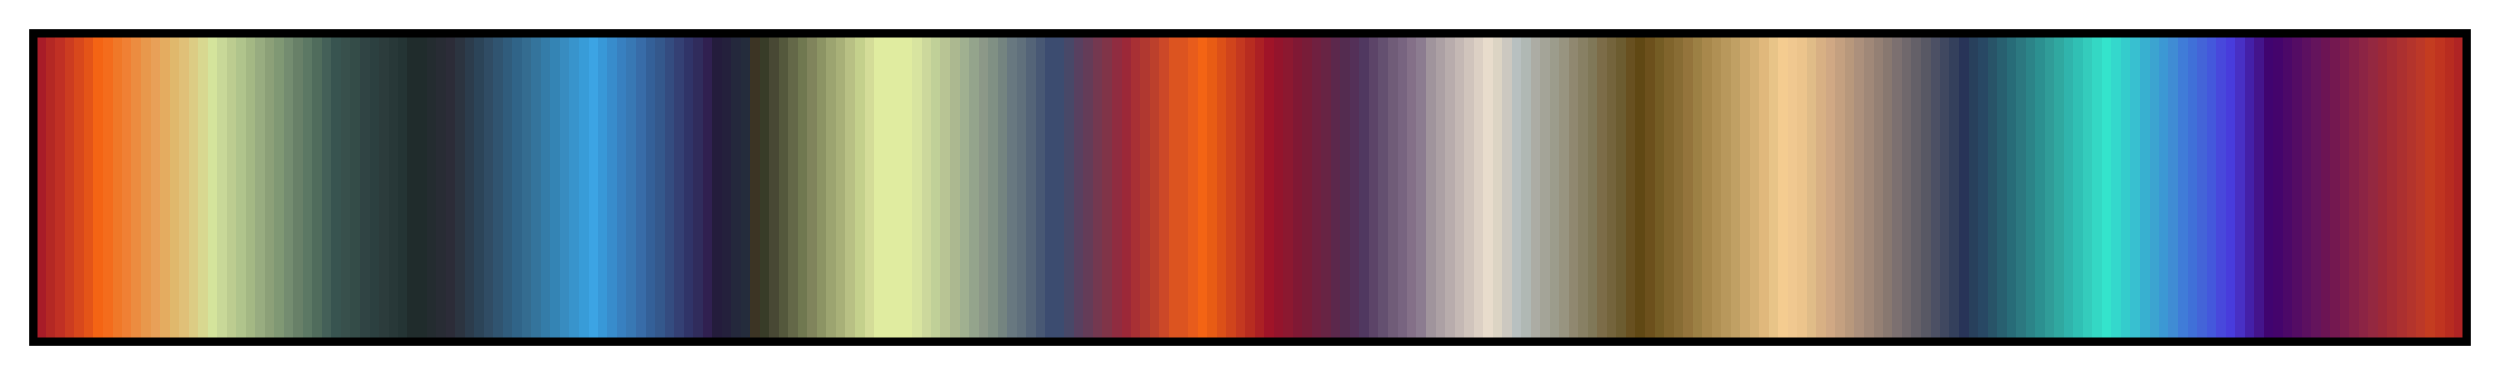 <?xml version="1.0" encoding="UTF-8"?>
<svg xmlns="http://www.w3.org/2000/svg" version="1.1" width="300px" height="45px" viewBox="0 0 300 45">
  <g>
    <defs>
      <linearGradient id="Lindaa17" gradientUnits="objectBoundingBox" spreadMethod="pad" x1="0%" x2="100%" y1="0%" y2="0%">
        <stop offset="0.00%" stop-color="rgb(168,28,40)" stop-opacity="1"/>
        <stop offset="0.39%" stop-color="rgb(168,28,40)" stop-opacity="1"/>
        <stop offset="0.39%" stop-color="rgb(180,40,36)" stop-opacity="1"/>
        <stop offset="0.78%" stop-color="rgb(180,40,36)" stop-opacity="1"/>
        <stop offset="0.78%" stop-color="rgb(192,48,36)" stop-opacity="1"/>
        <stop offset="1.18%" stop-color="rgb(192,48,36)" stop-opacity="1"/>
        <stop offset="1.18%" stop-color="rgb(204,60,32)" stop-opacity="1"/>
        <stop offset="1.57%" stop-color="rgb(204,60,32)" stop-opacity="1"/>
        <stop offset="1.57%" stop-color="rgb(216,72,28)" stop-opacity="1"/>
        <stop offset="1.96%" stop-color="rgb(216,72,28)" stop-opacity="1"/>
        <stop offset="1.96%" stop-color="rgb(228,84,24)" stop-opacity="1"/>
        <stop offset="2.35%" stop-color="rgb(228,84,24)" stop-opacity="1"/>
        <stop offset="2.35%" stop-color="rgb(244,100,20)" stop-opacity="1"/>
        <stop offset="2.75%" stop-color="rgb(244,100,20)" stop-opacity="1"/>
        <stop offset="2.75%" stop-color="rgb(244,108,28)" stop-opacity="1"/>
        <stop offset="3.14%" stop-color="rgb(244,108,28)" stop-opacity="1"/>
        <stop offset="3.14%" stop-color="rgb(240,120,40)" stop-opacity="1"/>
        <stop offset="3.53%" stop-color="rgb(240,120,40)" stop-opacity="1"/>
        <stop offset="3.53%" stop-color="rgb(240,128,52)" stop-opacity="1"/>
        <stop offset="3.92%" stop-color="rgb(240,128,52)" stop-opacity="1"/>
        <stop offset="3.92%" stop-color="rgb(236,140,64)" stop-opacity="1"/>
        <stop offset="4.31%" stop-color="rgb(236,140,64)" stop-opacity="1"/>
        <stop offset="4.31%" stop-color="rgb(232,152,76)" stop-opacity="1"/>
        <stop offset="4.71%" stop-color="rgb(232,152,76)" stop-opacity="1"/>
        <stop offset="4.71%" stop-color="rgb(232,160,88)" stop-opacity="1"/>
        <stop offset="5.10%" stop-color="rgb(232,160,88)" stop-opacity="1"/>
        <stop offset="5.10%" stop-color="rgb(228,172,96)" stop-opacity="1"/>
        <stop offset="5.49%" stop-color="rgb(228,172,96)" stop-opacity="1"/>
        <stop offset="5.49%" stop-color="rgb(224,184,108)" stop-opacity="1"/>
        <stop offset="5.88%" stop-color="rgb(224,184,108)" stop-opacity="1"/>
        <stop offset="5.88%" stop-color="rgb(224,192,120)" stop-opacity="1"/>
        <stop offset="6.27%" stop-color="rgb(224,192,120)" stop-opacity="1"/>
        <stop offset="6.27%" stop-color="rgb(220,204,132)" stop-opacity="1"/>
        <stop offset="6.67%" stop-color="rgb(220,204,132)" stop-opacity="1"/>
        <stop offset="6.67%" stop-color="rgb(216,216,144)" stop-opacity="1"/>
        <stop offset="7.06%" stop-color="rgb(216,216,144)" stop-opacity="1"/>
        <stop offset="7.06%" stop-color="rgb(212,228,156)" stop-opacity="1"/>
        <stop offset="7.45%" stop-color="rgb(212,228,156)" stop-opacity="1"/>
        <stop offset="7.45%" stop-color="rgb(200,216,152)" stop-opacity="1"/>
        <stop offset="7.84%" stop-color="rgb(200,216,152)" stop-opacity="1"/>
        <stop offset="7.84%" stop-color="rgb(188,204,144)" stop-opacity="1"/>
        <stop offset="8.24%" stop-color="rgb(188,204,144)" stop-opacity="1"/>
        <stop offset="8.24%" stop-color="rgb(176,196,140)" stop-opacity="1"/>
        <stop offset="8.63%" stop-color="rgb(176,196,140)" stop-opacity="1"/>
        <stop offset="8.63%" stop-color="rgb(164,184,132)" stop-opacity="1"/>
        <stop offset="9.02%" stop-color="rgb(164,184,132)" stop-opacity="1"/>
        <stop offset="9.02%" stop-color="rgb(152,172,128)" stop-opacity="1"/>
        <stop offset="9.41%" stop-color="rgb(152,172,128)" stop-opacity="1"/>
        <stop offset="9.41%" stop-color="rgb(140,160,120)" stop-opacity="1"/>
        <stop offset="9.80%" stop-color="rgb(140,160,120)" stop-opacity="1"/>
        <stop offset="9.80%" stop-color="rgb(128,152,116)" stop-opacity="1"/>
        <stop offset="10.20%" stop-color="rgb(128,152,116)" stop-opacity="1"/>
        <stop offset="10.20%" stop-color="rgb(116,140,112)" stop-opacity="1"/>
        <stop offset="10.59%" stop-color="rgb(116,140,112)" stop-opacity="1"/>
        <stop offset="10.59%" stop-color="rgb(104,128,104)" stop-opacity="1"/>
        <stop offset="10.98%" stop-color="rgb(104,128,104)" stop-opacity="1"/>
        <stop offset="10.98%" stop-color="rgb(92,120,100)" stop-opacity="1"/>
        <stop offset="11.37%" stop-color="rgb(92,120,100)" stop-opacity="1"/>
        <stop offset="11.37%" stop-color="rgb(80,108,92)" stop-opacity="1"/>
        <stop offset="11.76%" stop-color="rgb(80,108,92)" stop-opacity="1"/>
        <stop offset="11.76%" stop-color="rgb(68,96,88)" stop-opacity="1"/>
        <stop offset="12.16%" stop-color="rgb(68,96,88)" stop-opacity="1"/>
        <stop offset="12.16%" stop-color="rgb(56,84,80)" stop-opacity="1"/>
        <stop offset="12.55%" stop-color="rgb(56,84,80)" stop-opacity="1"/>
        <stop offset="12.55%" stop-color="rgb(56,80,76)" stop-opacity="1"/>
        <stop offset="12.94%" stop-color="rgb(56,80,76)" stop-opacity="1"/>
        <stop offset="12.94%" stop-color="rgb(52,76,72)" stop-opacity="1"/>
        <stop offset="13.33%" stop-color="rgb(52,76,72)" stop-opacity="1"/>
        <stop offset="13.33%" stop-color="rgb(48,68,68)" stop-opacity="1"/>
        <stop offset="13.73%" stop-color="rgb(48,68,68)" stop-opacity="1"/>
        <stop offset="13.73%" stop-color="rgb(44,64,64)" stop-opacity="1"/>
        <stop offset="14.12%" stop-color="rgb(44,64,64)" stop-opacity="1"/>
        <stop offset="14.12%" stop-color="rgb(44,60,60)" stop-opacity="1"/>
        <stop offset="14.51%" stop-color="rgb(44,60,60)" stop-opacity="1"/>
        <stop offset="14.51%" stop-color="rgb(40,56,56)" stop-opacity="1"/>
        <stop offset="14.90%" stop-color="rgb(40,56,56)" stop-opacity="1"/>
        <stop offset="14.90%" stop-color="rgb(36,52,52)" stop-opacity="1"/>
        <stop offset="15.29%" stop-color="rgb(36,52,52)" stop-opacity="1"/>
        <stop offset="15.29%" stop-color="rgb(32,44,44)" stop-opacity="1"/>
        <stop offset="15.69%" stop-color="rgb(32,44,44)" stop-opacity="1"/>
        <stop offset="16.08%" stop-color="rgb(32,44,44)" stop-opacity="1"/>
        <stop offset="16.08%" stop-color="rgb(36,44,48)" stop-opacity="1"/>
        <stop offset="16.47%" stop-color="rgb(36,44,48)" stop-opacity="1"/>
        <stop offset="16.47%" stop-color="rgb(40,44,52)" stop-opacity="1"/>
        <stop offset="16.86%" stop-color="rgb(40,44,52)" stop-opacity="1"/>
        <stop offset="16.86%" stop-color="rgb(44,44,56)" stop-opacity="1"/>
        <stop offset="17.25%" stop-color="rgb(44,44,56)" stop-opacity="1"/>
        <stop offset="17.25%" stop-color="rgb(44,52,64)" stop-opacity="1"/>
        <stop offset="17.65%" stop-color="rgb(44,52,64)" stop-opacity="1"/>
        <stop offset="17.65%" stop-color="rgb(44,60,76)" stop-opacity="1"/>
        <stop offset="18.04%" stop-color="rgb(44,60,76)" stop-opacity="1"/>
        <stop offset="18.04%" stop-color="rgb(44,68,88)" stop-opacity="1"/>
        <stop offset="18.43%" stop-color="rgb(44,68,88)" stop-opacity="1"/>
        <stop offset="18.43%" stop-color="rgb(48,76,100)" stop-opacity="1"/>
        <stop offset="18.82%" stop-color="rgb(48,76,100)" stop-opacity="1"/>
        <stop offset="18.82%" stop-color="rgb(48,84,112)" stop-opacity="1"/>
        <stop offset="19.22%" stop-color="rgb(48,84,112)" stop-opacity="1"/>
        <stop offset="19.22%" stop-color="rgb(48,92,124)" stop-opacity="1"/>
        <stop offset="19.61%" stop-color="rgb(48,92,124)" stop-opacity="1"/>
        <stop offset="19.61%" stop-color="rgb(48,100,136)" stop-opacity="1"/>
        <stop offset="20.00%" stop-color="rgb(48,100,136)" stop-opacity="1"/>
        <stop offset="20.00%" stop-color="rgb(52,108,144)" stop-opacity="1"/>
        <stop offset="20.39%" stop-color="rgb(52,108,144)" stop-opacity="1"/>
        <stop offset="20.39%" stop-color="rgb(52,116,156)" stop-opacity="1"/>
        <stop offset="20.78%" stop-color="rgb(52,116,156)" stop-opacity="1"/>
        <stop offset="20.78%" stop-color="rgb(52,124,168)" stop-opacity="1"/>
        <stop offset="21.18%" stop-color="rgb(52,124,168)" stop-opacity="1"/>
        <stop offset="21.18%" stop-color="rgb(52,132,180)" stop-opacity="1"/>
        <stop offset="21.57%" stop-color="rgb(52,132,180)" stop-opacity="1"/>
        <stop offset="21.57%" stop-color="rgb(56,140,192)" stop-opacity="1"/>
        <stop offset="21.96%" stop-color="rgb(56,140,192)" stop-opacity="1"/>
        <stop offset="21.96%" stop-color="rgb(56,148,204)" stop-opacity="1"/>
        <stop offset="22.35%" stop-color="rgb(56,148,204)" stop-opacity="1"/>
        <stop offset="22.35%" stop-color="rgb(56,156,216)" stop-opacity="1"/>
        <stop offset="22.75%" stop-color="rgb(56,156,216)" stop-opacity="1"/>
        <stop offset="22.75%" stop-color="rgb(60,164,228)" stop-opacity="1"/>
        <stop offset="23.14%" stop-color="rgb(60,164,228)" stop-opacity="1"/>
        <stop offset="23.14%" stop-color="rgb(56,152,216)" stop-opacity="1"/>
        <stop offset="23.53%" stop-color="rgb(56,152,216)" stop-opacity="1"/>
        <stop offset="23.53%" stop-color="rgb(56,140,204)" stop-opacity="1"/>
        <stop offset="23.92%" stop-color="rgb(56,140,204)" stop-opacity="1"/>
        <stop offset="23.92%" stop-color="rgb(56,128,192)" stop-opacity="1"/>
        <stop offset="24.31%" stop-color="rgb(56,128,192)" stop-opacity="1"/>
        <stop offset="24.31%" stop-color="rgb(56,120,180)" stop-opacity="1"/>
        <stop offset="24.71%" stop-color="rgb(56,120,180)" stop-opacity="1"/>
        <stop offset="24.71%" stop-color="rgb(56,108,168)" stop-opacity="1"/>
        <stop offset="25.10%" stop-color="rgb(56,108,168)" stop-opacity="1"/>
        <stop offset="25.10%" stop-color="rgb(52,96,152)" stop-opacity="1"/>
        <stop offset="25.49%" stop-color="rgb(52,96,152)" stop-opacity="1"/>
        <stop offset="25.49%" stop-color="rgb(52,88,140)" stop-opacity="1"/>
        <stop offset="25.88%" stop-color="rgb(52,88,140)" stop-opacity="1"/>
        <stop offset="25.88%" stop-color="rgb(52,76,128)" stop-opacity="1"/>
        <stop offset="26.27%" stop-color="rgb(52,76,128)" stop-opacity="1"/>
        <stop offset="26.27%" stop-color="rgb(52,64,116)" stop-opacity="1"/>
        <stop offset="26.67%" stop-color="rgb(52,64,116)" stop-opacity="1"/>
        <stop offset="26.67%" stop-color="rgb(48,52,104)" stop-opacity="1"/>
        <stop offset="27.06%" stop-color="rgb(48,52,104)" stop-opacity="1"/>
        <stop offset="27.06%" stop-color="rgb(48,44,92)" stop-opacity="1"/>
        <stop offset="27.45%" stop-color="rgb(48,44,92)" stop-opacity="1"/>
        <stop offset="27.45%" stop-color="rgb(48,32,80)" stop-opacity="1"/>
        <stop offset="27.84%" stop-color="rgb(48,32,80)" stop-opacity="1"/>
        <stop offset="27.84%" stop-color="rgb(36,28,60)" stop-opacity="1"/>
        <stop offset="28.24%" stop-color="rgb(36,28,60)" stop-opacity="1"/>
        <stop offset="28.24%" stop-color="rgb(36,32,60)" stop-opacity="1"/>
        <stop offset="28.63%" stop-color="rgb(36,32,60)" stop-opacity="1"/>
        <stop offset="28.63%" stop-color="rgb(36,40,60)" stop-opacity="1"/>
        <stop offset="29.02%" stop-color="rgb(36,40,60)" stop-opacity="1"/>
        <stop offset="29.02%" stop-color="rgb(36,44,60)" stop-opacity="1"/>
        <stop offset="29.41%" stop-color="rgb(36,44,60)" stop-opacity="1"/>
        <stop offset="29.41%" stop-color="rgb(60,52,36)" stop-opacity="1"/>
        <stop offset="29.80%" stop-color="rgb(60,52,36)" stop-opacity="1"/>
        <stop offset="29.80%" stop-color="rgb(56,60,40)" stop-opacity="1"/>
        <stop offset="30.20%" stop-color="rgb(56,60,40)" stop-opacity="1"/>
        <stop offset="30.20%" stop-color="rgb(72,72,52)" stop-opacity="1"/>
        <stop offset="30.59%" stop-color="rgb(72,72,52)" stop-opacity="1"/>
        <stop offset="30.59%" stop-color="rgb(84,88,60)" stop-opacity="1"/>
        <stop offset="30.98%" stop-color="rgb(84,88,60)" stop-opacity="1"/>
        <stop offset="30.98%" stop-color="rgb(100,104,72)" stop-opacity="1"/>
        <stop offset="31.37%" stop-color="rgb(100,104,72)" stop-opacity="1"/>
        <stop offset="31.37%" stop-color="rgb(112,120,80)" stop-opacity="1"/>
        <stop offset="31.76%" stop-color="rgb(112,120,80)" stop-opacity="1"/>
        <stop offset="31.76%" stop-color="rgb(128,132,92)" stop-opacity="1"/>
        <stop offset="32.16%" stop-color="rgb(128,132,92)" stop-opacity="1"/>
        <stop offset="32.16%" stop-color="rgb(140,148,100)" stop-opacity="1"/>
        <stop offset="32.55%" stop-color="rgb(140,148,100)" stop-opacity="1"/>
        <stop offset="32.55%" stop-color="rgb(156,164,112)" stop-opacity="1"/>
        <stop offset="32.94%" stop-color="rgb(156,164,112)" stop-opacity="1"/>
        <stop offset="32.94%" stop-color="rgb(168,176,120)" stop-opacity="1"/>
        <stop offset="33.33%" stop-color="rgb(168,176,120)" stop-opacity="1"/>
        <stop offset="33.33%" stop-color="rgb(184,192,132)" stop-opacity="1"/>
        <stop offset="33.73%" stop-color="rgb(184,192,132)" stop-opacity="1"/>
        <stop offset="33.73%" stop-color="rgb(196,208,140)" stop-opacity="1"/>
        <stop offset="34.12%" stop-color="rgb(196,208,140)" stop-opacity="1"/>
        <stop offset="34.12%" stop-color="rgb(212,220,152)" stop-opacity="1"/>
        <stop offset="34.51%" stop-color="rgb(212,220,152)" stop-opacity="1"/>
        <stop offset="34.51%" stop-color="rgb(224,236,160)" stop-opacity="1"/>
        <stop offset="34.90%" stop-color="rgb(224,236,160)" stop-opacity="1"/>
        <stop offset="35.29%" stop-color="rgb(224,236,160)" stop-opacity="1"/>
        <stop offset="35.69%" stop-color="rgb(224,236,160)" stop-opacity="1"/>
        <stop offset="36.08%" stop-color="rgb(224,236,160)" stop-opacity="1"/>
        <stop offset="36.08%" stop-color="rgb(216,228,160)" stop-opacity="1"/>
        <stop offset="36.47%" stop-color="rgb(216,228,160)" stop-opacity="1"/>
        <stop offset="36.47%" stop-color="rgb(204,216,156)" stop-opacity="1"/>
        <stop offset="36.86%" stop-color="rgb(204,216,156)" stop-opacity="1"/>
        <stop offset="36.86%" stop-color="rgb(192,208,152)" stop-opacity="1"/>
        <stop offset="37.25%" stop-color="rgb(192,208,152)" stop-opacity="1"/>
        <stop offset="37.25%" stop-color="rgb(184,196,148)" stop-opacity="1"/>
        <stop offset="37.65%" stop-color="rgb(184,196,148)" stop-opacity="1"/>
        <stop offset="37.65%" stop-color="rgb(172,184,144)" stop-opacity="1"/>
        <stop offset="38.04%" stop-color="rgb(172,184,144)" stop-opacity="1"/>
        <stop offset="38.04%" stop-color="rgb(160,176,144)" stop-opacity="1"/>
        <stop offset="38.43%" stop-color="rgb(160,176,144)" stop-opacity="1"/>
        <stop offset="38.43%" stop-color="rgb(148,164,140)" stop-opacity="1"/>
        <stop offset="38.82%" stop-color="rgb(148,164,140)" stop-opacity="1"/>
        <stop offset="38.82%" stop-color="rgb(140,152,136)" stop-opacity="1"/>
        <stop offset="39.22%" stop-color="rgb(140,152,136)" stop-opacity="1"/>
        <stop offset="39.22%" stop-color="rgb(128,144,132)" stop-opacity="1"/>
        <stop offset="39.61%" stop-color="rgb(128,144,132)" stop-opacity="1"/>
        <stop offset="39.61%" stop-color="rgb(116,132,128)" stop-opacity="1"/>
        <stop offset="40.00%" stop-color="rgb(116,132,128)" stop-opacity="1"/>
        <stop offset="40.00%" stop-color="rgb(104,120,128)" stop-opacity="1"/>
        <stop offset="40.39%" stop-color="rgb(104,120,128)" stop-opacity="1"/>
        <stop offset="40.39%" stop-color="rgb(96,112,124)" stop-opacity="1"/>
        <stop offset="40.78%" stop-color="rgb(96,112,124)" stop-opacity="1"/>
        <stop offset="40.78%" stop-color="rgb(84,100,120)" stop-opacity="1"/>
        <stop offset="41.18%" stop-color="rgb(84,100,120)" stop-opacity="1"/>
        <stop offset="41.18%" stop-color="rgb(72,88,116)" stop-opacity="1"/>
        <stop offset="41.57%" stop-color="rgb(72,88,116)" stop-opacity="1"/>
        <stop offset="41.57%" stop-color="rgb(60,76,112)" stop-opacity="1"/>
        <stop offset="41.96%" stop-color="rgb(60,76,112)" stop-opacity="1"/>
        <stop offset="42.35%" stop-color="rgb(60,76,112)" stop-opacity="1"/>
        <stop offset="42.35%" stop-color="rgb(72,72,104)" stop-opacity="1"/>
        <stop offset="42.75%" stop-color="rgb(72,72,104)" stop-opacity="1"/>
        <stop offset="42.75%" stop-color="rgb(88,64,96)" stop-opacity="1"/>
        <stop offset="43.14%" stop-color="rgb(88,64,96)" stop-opacity="1"/>
        <stop offset="43.14%" stop-color="rgb(100,60,88)" stop-opacity="1"/>
        <stop offset="43.53%" stop-color="rgb(100,60,88)" stop-opacity="1"/>
        <stop offset="43.53%" stop-color="rgb(116,56,80)" stop-opacity="1"/>
        <stop offset="43.92%" stop-color="rgb(116,56,80)" stop-opacity="1"/>
        <stop offset="43.92%" stop-color="rgb(128,52,72)" stop-opacity="1"/>
        <stop offset="44.31%" stop-color="rgb(128,52,72)" stop-opacity="1"/>
        <stop offset="44.31%" stop-color="rgb(144,44,64)" stop-opacity="1"/>
        <stop offset="44.71%" stop-color="rgb(144,44,64)" stop-opacity="1"/>
        <stop offset="44.71%" stop-color="rgb(156,40,56)" stop-opacity="1"/>
        <stop offset="45.10%" stop-color="rgb(156,40,56)" stop-opacity="1"/>
        <stop offset="45.10%" stop-color="rgb(168,48,52)" stop-opacity="1"/>
        <stop offset="45.49%" stop-color="rgb(168,48,52)" stop-opacity="1"/>
        <stop offset="45.49%" stop-color="rgb(176,56,48)" stop-opacity="1"/>
        <stop offset="45.88%" stop-color="rgb(176,56,48)" stop-opacity="1"/>
        <stop offset="45.88%" stop-color="rgb(188,64,44)" stop-opacity="1"/>
        <stop offset="46.27%" stop-color="rgb(188,64,44)" stop-opacity="1"/>
        <stop offset="46.27%" stop-color="rgb(204,72,40)" stop-opacity="1"/>
        <stop offset="46.67%" stop-color="rgb(204,72,40)" stop-opacity="1"/>
        <stop offset="46.67%" stop-color="rgb(220,84,32)" stop-opacity="1"/>
        <stop offset="47.06%" stop-color="rgb(220,84,32)" stop-opacity="1"/>
        <stop offset="47.45%" stop-color="rgb(220,84,32)" stop-opacity="1"/>
        <stop offset="47.45%" stop-color="rgb(232,92,28)" stop-opacity="1"/>
        <stop offset="47.84%" stop-color="rgb(232,92,28)" stop-opacity="1"/>
        <stop offset="47.84%" stop-color="rgb(244,100,20)" stop-opacity="1"/>
        <stop offset="48.24%" stop-color="rgb(244,100,20)" stop-opacity="1"/>
        <stop offset="48.24%" stop-color="rgb(232,92,20)" stop-opacity="1"/>
        <stop offset="48.63%" stop-color="rgb(232,92,20)" stop-opacity="1"/>
        <stop offset="48.63%" stop-color="rgb(220,80,24)" stop-opacity="1"/>
        <stop offset="49.02%" stop-color="rgb(220,80,24)" stop-opacity="1"/>
        <stop offset="49.02%" stop-color="rgb(208,68,28)" stop-opacity="1"/>
        <stop offset="49.41%" stop-color="rgb(208,68,28)" stop-opacity="1"/>
        <stop offset="49.41%" stop-color="rgb(196,56,32)" stop-opacity="1"/>
        <stop offset="49.80%" stop-color="rgb(196,56,32)" stop-opacity="1"/>
        <stop offset="49.80%" stop-color="rgb(184,44,32)" stop-opacity="1"/>
        <stop offset="50.20%" stop-color="rgb(184,44,32)" stop-opacity="1"/>
        <stop offset="50.20%" stop-color="rgb(172,32,36)" stop-opacity="1"/>
        <stop offset="50.59%" stop-color="rgb(172,32,36)" stop-opacity="1"/>
        <stop offset="50.59%" stop-color="rgb(160,20,40)" stop-opacity="1"/>
        <stop offset="50.98%" stop-color="rgb(160,20,40)" stop-opacity="1"/>
        <stop offset="50.98%" stop-color="rgb(148,20,44)" stop-opacity="1"/>
        <stop offset="51.37%" stop-color="rgb(148,20,44)" stop-opacity="1"/>
        <stop offset="51.37%" stop-color="rgb(140,24,48)" stop-opacity="1"/>
        <stop offset="51.76%" stop-color="rgb(140,24,48)" stop-opacity="1"/>
        <stop offset="51.76%" stop-color="rgb(128,24,52)" stop-opacity="1"/>
        <stop offset="52.16%" stop-color="rgb(128,24,52)" stop-opacity="1"/>
        <stop offset="52.16%" stop-color="rgb(120,28,56)" stop-opacity="1"/>
        <stop offset="52.55%" stop-color="rgb(120,28,56)" stop-opacity="1"/>
        <stop offset="52.55%" stop-color="rgb(112,32,64)" stop-opacity="1"/>
        <stop offset="52.94%" stop-color="rgb(112,32,64)" stop-opacity="1"/>
        <stop offset="52.94%" stop-color="rgb(104,36,68)" stop-opacity="1"/>
        <stop offset="53.33%" stop-color="rgb(104,36,68)" stop-opacity="1"/>
        <stop offset="53.33%" stop-color="rgb(92,40,76)" stop-opacity="1"/>
        <stop offset="53.73%" stop-color="rgb(92,40,76)" stop-opacity="1"/>
        <stop offset="53.73%" stop-color="rgb(84,44,80)" stop-opacity="1"/>
        <stop offset="54.12%" stop-color="rgb(84,44,80)" stop-opacity="1"/>
        <stop offset="54.12%" stop-color="rgb(84,48,88)" stop-opacity="1"/>
        <stop offset="54.51%" stop-color="rgb(84,48,88)" stop-opacity="1"/>
        <stop offset="54.51%" stop-color="rgb(80,56,96)" stop-opacity="1"/>
        <stop offset="54.90%" stop-color="rgb(80,56,96)" stop-opacity="1"/>
        <stop offset="54.90%" stop-color="rgb(92,68,104)" stop-opacity="1"/>
        <stop offset="55.29%" stop-color="rgb(92,68,104)" stop-opacity="1"/>
        <stop offset="55.29%" stop-color="rgb(100,80,112)" stop-opacity="1"/>
        <stop offset="55.69%" stop-color="rgb(100,80,112)" stop-opacity="1"/>
        <stop offset="55.69%" stop-color="rgb(112,92,120)" stop-opacity="1"/>
        <stop offset="56.08%" stop-color="rgb(112,92,120)" stop-opacity="1"/>
        <stop offset="56.08%" stop-color="rgb(120,100,128)" stop-opacity="1"/>
        <stop offset="56.47%" stop-color="rgb(120,100,128)" stop-opacity="1"/>
        <stop offset="56.47%" stop-color="rgb(132,112,136)" stop-opacity="1"/>
        <stop offset="56.86%" stop-color="rgb(132,112,136)" stop-opacity="1"/>
        <stop offset="56.86%" stop-color="rgb(140,124,144)" stop-opacity="1"/>
        <stop offset="57.25%" stop-color="rgb(140,124,144)" stop-opacity="1"/>
        <stop offset="57.25%" stop-color="rgb(160,148,156)" stop-opacity="1"/>
        <stop offset="57.65%" stop-color="rgb(160,148,156)" stop-opacity="1"/>
        <stop offset="57.65%" stop-color="rgb(172,160,164)" stop-opacity="1"/>
        <stop offset="58.04%" stop-color="rgb(172,160,164)" stop-opacity="1"/>
        <stop offset="58.04%" stop-color="rgb(184,172,172)" stop-opacity="1"/>
        <stop offset="58.43%" stop-color="rgb(184,172,172)" stop-opacity="1"/>
        <stop offset="58.43%" stop-color="rgb(196,184,180)" stop-opacity="1"/>
        <stop offset="58.82%" stop-color="rgb(196,184,180)" stop-opacity="1"/>
        <stop offset="58.82%" stop-color="rgb(208,196,188)" stop-opacity="1"/>
        <stop offset="59.22%" stop-color="rgb(208,196,188)" stop-opacity="1"/>
        <stop offset="59.22%" stop-color="rgb(220,208,196)" stop-opacity="1"/>
        <stop offset="59.61%" stop-color="rgb(220,208,196)" stop-opacity="1"/>
        <stop offset="59.61%" stop-color="rgb(232,220,204)" stop-opacity="1"/>
        <stop offset="60.00%" stop-color="rgb(232,220,204)" stop-opacity="1"/>
        <stop offset="60.00%" stop-color="rgb(220,212,196)" stop-opacity="1"/>
        <stop offset="60.39%" stop-color="rgb(220,212,196)" stop-opacity="1"/>
        <stop offset="60.39%" stop-color="rgb(204,200,192)" stop-opacity="1"/>
        <stop offset="60.78%" stop-color="rgb(204,200,192)" stop-opacity="1"/>
        <stop offset="60.78%" stop-color="rgb(184,192,192)" stop-opacity="1"/>
        <stop offset="61.18%" stop-color="rgb(184,192,192)" stop-opacity="1"/>
        <stop offset="61.18%" stop-color="rgb(176,184,180)" stop-opacity="1"/>
        <stop offset="61.57%" stop-color="rgb(176,184,180)" stop-opacity="1"/>
        <stop offset="61.57%" stop-color="rgb(172,172,164)" stop-opacity="1"/>
        <stop offset="61.96%" stop-color="rgb(172,172,164)" stop-opacity="1"/>
        <stop offset="61.96%" stop-color="rgb(164,164,152)" stop-opacity="1"/>
        <stop offset="62.35%" stop-color="rgb(164,164,152)" stop-opacity="1"/>
        <stop offset="62.35%" stop-color="rgb(156,156,140)" stop-opacity="1"/>
        <stop offset="62.75%" stop-color="rgb(156,156,140)" stop-opacity="1"/>
        <stop offset="62.75%" stop-color="rgb(152,148,128)" stop-opacity="1"/>
        <stop offset="63.14%" stop-color="rgb(152,148,128)" stop-opacity="1"/>
        <stop offset="63.14%" stop-color="rgb(144,136,112)" stop-opacity="1"/>
        <stop offset="63.53%" stop-color="rgb(144,136,112)" stop-opacity="1"/>
        <stop offset="63.53%" stop-color="rgb(136,128,100)" stop-opacity="1"/>
        <stop offset="63.92%" stop-color="rgb(136,128,100)" stop-opacity="1"/>
        <stop offset="63.92%" stop-color="rgb(128,120,88)" stop-opacity="1"/>
        <stop offset="64.31%" stop-color="rgb(128,120,88)" stop-opacity="1"/>
        <stop offset="64.31%" stop-color="rgb(124,108,72)" stop-opacity="1"/>
        <stop offset="64.71%" stop-color="rgb(124,108,72)" stop-opacity="1"/>
        <stop offset="64.71%" stop-color="rgb(116,100,60)" stop-opacity="1"/>
        <stop offset="65.10%" stop-color="rgb(116,100,60)" stop-opacity="1"/>
        <stop offset="65.10%" stop-color="rgb(108,92,48)" stop-opacity="1"/>
        <stop offset="65.49%" stop-color="rgb(108,92,48)" stop-opacity="1"/>
        <stop offset="65.49%" stop-color="rgb(104,80,32)" stop-opacity="1"/>
        <stop offset="65.88%" stop-color="rgb(104,80,32)" stop-opacity="1"/>
        <stop offset="65.88%" stop-color="rgb(96,72,20)" stop-opacity="1"/>
        <stop offset="66.27%" stop-color="rgb(96,72,20)" stop-opacity="1"/>
        <stop offset="66.27%" stop-color="rgb(108,80,28)" stop-opacity="1"/>
        <stop offset="66.67%" stop-color="rgb(108,80,28)" stop-opacity="1"/>
        <stop offset="66.67%" stop-color="rgb(116,92,36)" stop-opacity="1"/>
        <stop offset="67.06%" stop-color="rgb(116,92,36)" stop-opacity="1"/>
        <stop offset="67.06%" stop-color="rgb(128,100,44)" stop-opacity="1"/>
        <stop offset="67.45%" stop-color="rgb(128,100,44)" stop-opacity="1"/>
        <stop offset="67.45%" stop-color="rgb(136,108,52)" stop-opacity="1"/>
        <stop offset="67.84%" stop-color="rgb(136,108,52)" stop-opacity="1"/>
        <stop offset="67.84%" stop-color="rgb(148,116,60)" stop-opacity="1"/>
        <stop offset="68.24%" stop-color="rgb(148,116,60)" stop-opacity="1"/>
        <stop offset="68.24%" stop-color="rgb(156,128,68)" stop-opacity="1"/>
        <stop offset="68.63%" stop-color="rgb(156,128,68)" stop-opacity="1"/>
        <stop offset="68.63%" stop-color="rgb(168,136,76)" stop-opacity="1"/>
        <stop offset="69.02%" stop-color="rgb(168,136,76)" stop-opacity="1"/>
        <stop offset="69.02%" stop-color="rgb(176,144,84)" stop-opacity="1"/>
        <stop offset="69.41%" stop-color="rgb(176,144,84)" stop-opacity="1"/>
        <stop offset="69.41%" stop-color="rgb(184,152,92)" stop-opacity="1"/>
        <stop offset="69.80%" stop-color="rgb(184,152,92)" stop-opacity="1"/>
        <stop offset="69.80%" stop-color="rgb(192,160,100)" stop-opacity="1"/>
        <stop offset="70.20%" stop-color="rgb(192,160,100)" stop-opacity="1"/>
        <stop offset="70.20%" stop-color="rgb(204,168,108)" stop-opacity="1"/>
        <stop offset="70.59%" stop-color="rgb(204,168,108)" stop-opacity="1"/>
        <stop offset="70.59%" stop-color="rgb(212,176,116)" stop-opacity="1"/>
        <stop offset="70.98%" stop-color="rgb(212,176,116)" stop-opacity="1"/>
        <stop offset="70.98%" stop-color="rgb(224,184,124)" stop-opacity="1"/>
        <stop offset="71.37%" stop-color="rgb(224,184,124)" stop-opacity="1"/>
        <stop offset="71.37%" stop-color="rgb(232,196,136)" stop-opacity="1"/>
        <stop offset="71.76%" stop-color="rgb(232,196,136)" stop-opacity="1"/>
        <stop offset="71.76%" stop-color="rgb(244,204,144)" stop-opacity="1"/>
        <stop offset="72.16%" stop-color="rgb(244,204,144)" stop-opacity="1"/>
        <stop offset="72.16%" stop-color="rgb(240,200,144)" stop-opacity="1"/>
        <stop offset="72.55%" stop-color="rgb(240,200,144)" stop-opacity="1"/>
        <stop offset="72.55%" stop-color="rgb(236,196,140)" stop-opacity="1"/>
        <stop offset="72.94%" stop-color="rgb(236,196,140)" stop-opacity="1"/>
        <stop offset="72.94%" stop-color="rgb(224,188,136)" stop-opacity="1"/>
        <stop offset="73.33%" stop-color="rgb(224,188,136)" stop-opacity="1"/>
        <stop offset="73.33%" stop-color="rgb(216,176,132)" stop-opacity="1"/>
        <stop offset="73.73%" stop-color="rgb(216,176,132)" stop-opacity="1"/>
        <stop offset="73.73%" stop-color="rgb(208,168,132)" stop-opacity="1"/>
        <stop offset="74.12%" stop-color="rgb(208,168,132)" stop-opacity="1"/>
        <stop offset="74.12%" stop-color="rgb(196,160,128)" stop-opacity="1"/>
        <stop offset="74.51%" stop-color="rgb(196,160,128)" stop-opacity="1"/>
        <stop offset="74.51%" stop-color="rgb(184,152,124)" stop-opacity="1"/>
        <stop offset="74.90%" stop-color="rgb(184,152,124)" stop-opacity="1"/>
        <stop offset="74.90%" stop-color="rgb(172,144,124)" stop-opacity="1"/>
        <stop offset="75.29%" stop-color="rgb(172,144,124)" stop-opacity="1"/>
        <stop offset="75.29%" stop-color="rgb(160,136,120)" stop-opacity="1"/>
        <stop offset="75.69%" stop-color="rgb(160,136,120)" stop-opacity="1"/>
        <stop offset="75.69%" stop-color="rgb(148,128,116)" stop-opacity="1"/>
        <stop offset="76.08%" stop-color="rgb(148,128,116)" stop-opacity="1"/>
        <stop offset="76.08%" stop-color="rgb(136,120,112)" stop-opacity="1"/>
        <stop offset="76.47%" stop-color="rgb(136,120,112)" stop-opacity="1"/>
        <stop offset="76.47%" stop-color="rgb(124,112,112)" stop-opacity="1"/>
        <stop offset="76.86%" stop-color="rgb(124,112,112)" stop-opacity="1"/>
        <stop offset="76.86%" stop-color="rgb(112,104,108)" stop-opacity="1"/>
        <stop offset="77.25%" stop-color="rgb(112,104,108)" stop-opacity="1"/>
        <stop offset="77.25%" stop-color="rgb(100,96,104)" stop-opacity="1"/>
        <stop offset="77.65%" stop-color="rgb(100,96,104)" stop-opacity="1"/>
        <stop offset="77.65%" stop-color="rgb(88,88,100)" stop-opacity="1"/>
        <stop offset="78.04%" stop-color="rgb(88,88,100)" stop-opacity="1"/>
        <stop offset="78.04%" stop-color="rgb(76,80,100)" stop-opacity="1"/>
        <stop offset="78.43%" stop-color="rgb(76,80,100)" stop-opacity="1"/>
        <stop offset="78.43%" stop-color="rgb(64,72,96)" stop-opacity="1"/>
        <stop offset="78.82%" stop-color="rgb(64,72,96)" stop-opacity="1"/>
        <stop offset="78.82%" stop-color="rgb(52,64,92)" stop-opacity="1"/>
        <stop offset="79.22%" stop-color="rgb(52,64,92)" stop-opacity="1"/>
        <stop offset="79.22%" stop-color="rgb(40,52,88)" stop-opacity="1"/>
        <stop offset="79.61%" stop-color="rgb(40,52,88)" stop-opacity="1"/>
        <stop offset="79.61%" stop-color="rgb(40,64,92)" stop-opacity="1"/>
        <stop offset="80.00%" stop-color="rgb(40,64,92)" stop-opacity="1"/>
        <stop offset="80.00%" stop-color="rgb(40,72,100)" stop-opacity="1"/>
        <stop offset="80.39%" stop-color="rgb(40,72,100)" stop-opacity="1"/>
        <stop offset="80.39%" stop-color="rgb(40,84,104)" stop-opacity="1"/>
        <stop offset="80.78%" stop-color="rgb(40,84,104)" stop-opacity="1"/>
        <stop offset="80.78%" stop-color="rgb(40,96,112)" stop-opacity="1"/>
        <stop offset="81.18%" stop-color="rgb(40,96,112)" stop-opacity="1"/>
        <stop offset="81.18%" stop-color="rgb(40,108,120)" stop-opacity="1"/>
        <stop offset="81.57%" stop-color="rgb(40,108,120)" stop-opacity="1"/>
        <stop offset="81.57%" stop-color="rgb(44,120,128)" stop-opacity="1"/>
        <stop offset="81.96%" stop-color="rgb(44,120,128)" stop-opacity="1"/>
        <stop offset="81.96%" stop-color="rgb(44,132,136)" stop-opacity="1"/>
        <stop offset="82.35%" stop-color="rgb(44,132,136)" stop-opacity="1"/>
        <stop offset="82.35%" stop-color="rgb(44,144,144)" stop-opacity="1"/>
        <stop offset="82.75%" stop-color="rgb(44,144,144)" stop-opacity="1"/>
        <stop offset="82.75%" stop-color="rgb(48,156,152)" stop-opacity="1"/>
        <stop offset="83.14%" stop-color="rgb(48,156,152)" stop-opacity="1"/>
        <stop offset="83.14%" stop-color="rgb(48,168,160)" stop-opacity="1"/>
        <stop offset="83.53%" stop-color="rgb(48,168,160)" stop-opacity="1"/>
        <stop offset="83.53%" stop-color="rgb(48,180,172)" stop-opacity="1"/>
        <stop offset="83.92%" stop-color="rgb(48,180,172)" stop-opacity="1"/>
        <stop offset="83.92%" stop-color="rgb(48,192,180)" stop-opacity="1"/>
        <stop offset="84.31%" stop-color="rgb(48,192,180)" stop-opacity="1"/>
        <stop offset="84.31%" stop-color="rgb(52,204,188)" stop-opacity="1"/>
        <stop offset="84.71%" stop-color="rgb(52,204,188)" stop-opacity="1"/>
        <stop offset="84.71%" stop-color="rgb(52,216,196)" stop-opacity="1"/>
        <stop offset="85.10%" stop-color="rgb(52,216,196)" stop-opacity="1"/>
        <stop offset="85.10%" stop-color="rgb(52,228,204)" stop-opacity="1"/>
        <stop offset="85.49%" stop-color="rgb(52,228,204)" stop-opacity="1"/>
        <stop offset="85.49%" stop-color="rgb(52,216,204)" stop-opacity="1"/>
        <stop offset="85.88%" stop-color="rgb(52,216,204)" stop-opacity="1"/>
        <stop offset="85.88%" stop-color="rgb(52,204,204)" stop-opacity="1"/>
        <stop offset="86.27%" stop-color="rgb(52,204,204)" stop-opacity="1"/>
        <stop offset="86.27%" stop-color="rgb(56,192,208)" stop-opacity="1"/>
        <stop offset="86.67%" stop-color="rgb(56,192,208)" stop-opacity="1"/>
        <stop offset="86.67%" stop-color="rgb(56,176,208)" stop-opacity="1"/>
        <stop offset="87.06%" stop-color="rgb(56,176,208)" stop-opacity="1"/>
        <stop offset="87.06%" stop-color="rgb(60,164,208)" stop-opacity="1"/>
        <stop offset="87.45%" stop-color="rgb(60,164,208)" stop-opacity="1"/>
        <stop offset="87.45%" stop-color="rgb(60,152,212)" stop-opacity="1"/>
        <stop offset="87.84%" stop-color="rgb(60,152,212)" stop-opacity="1"/>
        <stop offset="87.84%" stop-color="rgb(64,140,212)" stop-opacity="1"/>
        <stop offset="88.24%" stop-color="rgb(64,140,212)" stop-opacity="1"/>
        <stop offset="88.24%" stop-color="rgb(64,124,216)" stop-opacity="1"/>
        <stop offset="88.63%" stop-color="rgb(64,124,216)" stop-opacity="1"/>
        <stop offset="88.63%" stop-color="rgb(64,112,216)" stop-opacity="1"/>
        <stop offset="89.02%" stop-color="rgb(64,112,216)" stop-opacity="1"/>
        <stop offset="89.02%" stop-color="rgb(68,100,216)" stop-opacity="1"/>
        <stop offset="89.41%" stop-color="rgb(68,100,216)" stop-opacity="1"/>
        <stop offset="89.41%" stop-color="rgb(68,88,220)" stop-opacity="1"/>
        <stop offset="89.80%" stop-color="rgb(68,88,220)" stop-opacity="1"/>
        <stop offset="89.80%" stop-color="rgb(72,72,220)" stop-opacity="1"/>
        <stop offset="90.20%" stop-color="rgb(72,72,220)" stop-opacity="1"/>
        <stop offset="90.20%" stop-color="rgb(72,60,220)" stop-opacity="1"/>
        <stop offset="90.59%" stop-color="rgb(72,60,220)" stop-opacity="1"/>
        <stop offset="90.59%" stop-color="rgb(72,48,196)" stop-opacity="1"/>
        <stop offset="90.98%" stop-color="rgb(72,48,196)" stop-opacity="1"/>
        <stop offset="90.98%" stop-color="rgb(68,32,168)" stop-opacity="1"/>
        <stop offset="91.37%" stop-color="rgb(68,32,168)" stop-opacity="1"/>
        <stop offset="91.37%" stop-color="rgb(68,20,140)" stop-opacity="1"/>
        <stop offset="91.76%" stop-color="rgb(68,20,140)" stop-opacity="1"/>
        <stop offset="91.76%" stop-color="rgb(64,4,112)" stop-opacity="1"/>
        <stop offset="92.16%" stop-color="rgb(64,4,112)" stop-opacity="1"/>
        <stop offset="92.16%" stop-color="rgb(68,4,108)" stop-opacity="1"/>
        <stop offset="92.55%" stop-color="rgb(68,4,108)" stop-opacity="1"/>
        <stop offset="92.55%" stop-color="rgb(76,8,104)" stop-opacity="1"/>
        <stop offset="92.94%" stop-color="rgb(76,8,104)" stop-opacity="1"/>
        <stop offset="92.94%" stop-color="rgb(84,12,100)" stop-opacity="1"/>
        <stop offset="93.33%" stop-color="rgb(84,12,100)" stop-opacity="1"/>
        <stop offset="93.33%" stop-color="rgb(92,16,96)" stop-opacity="1"/>
        <stop offset="93.73%" stop-color="rgb(92,16,96)" stop-opacity="1"/>
        <stop offset="93.73%" stop-color="rgb(100,20,92)" stop-opacity="1"/>
        <stop offset="94.12%" stop-color="rgb(100,20,92)" stop-opacity="1"/>
        <stop offset="94.12%" stop-color="rgb(108,20,84)" stop-opacity="1"/>
        <stop offset="94.51%" stop-color="rgb(108,20,84)" stop-opacity="1"/>
        <stop offset="94.51%" stop-color="rgb(116,24,80)" stop-opacity="1"/>
        <stop offset="94.90%" stop-color="rgb(116,24,80)" stop-opacity="1"/>
        <stop offset="94.90%" stop-color="rgb(124,28,76)" stop-opacity="1"/>
        <stop offset="95.29%" stop-color="rgb(124,28,76)" stop-opacity="1"/>
        <stop offset="95.29%" stop-color="rgb(132,32,72)" stop-opacity="1"/>
        <stop offset="95.69%" stop-color="rgb(132,32,72)" stop-opacity="1"/>
        <stop offset="95.69%" stop-color="rgb(140,36,68)" stop-opacity="1"/>
        <stop offset="96.08%" stop-color="rgb(140,36,68)" stop-opacity="1"/>
        <stop offset="96.08%" stop-color="rgb(148,40,64)" stop-opacity="1"/>
        <stop offset="96.47%" stop-color="rgb(148,40,64)" stop-opacity="1"/>
        <stop offset="96.47%" stop-color="rgb(156,40,56)" stop-opacity="1"/>
        <stop offset="96.86%" stop-color="rgb(156,40,56)" stop-opacity="1"/>
        <stop offset="96.86%" stop-color="rgb(164,44,52)" stop-opacity="1"/>
        <stop offset="97.25%" stop-color="rgb(164,44,52)" stop-opacity="1"/>
        <stop offset="97.25%" stop-color="rgb(172,48,48)" stop-opacity="1"/>
        <stop offset="97.65%" stop-color="rgb(172,48,48)" stop-opacity="1"/>
        <stop offset="97.65%" stop-color="rgb(180,52,44)" stop-opacity="1"/>
        <stop offset="98.04%" stop-color="rgb(180,52,44)" stop-opacity="1"/>
        <stop offset="98.04%" stop-color="rgb(188,56,40)" stop-opacity="1"/>
        <stop offset="98.43%" stop-color="rgb(188,56,40)" stop-opacity="1"/>
        <stop offset="98.43%" stop-color="rgb(196,60,32)" stop-opacity="1"/>
        <stop offset="98.82%" stop-color="rgb(196,60,32)" stop-opacity="1"/>
        <stop offset="98.82%" stop-color="rgb(192,52,32)" stop-opacity="1"/>
        <stop offset="99.22%" stop-color="rgb(192,52,32)" stop-opacity="1"/>
        <stop offset="99.22%" stop-color="rgb(184,44,32)" stop-opacity="1"/>
        <stop offset="99.61%" stop-color="rgb(184,44,32)" stop-opacity="1"/>
        <stop offset="99.61%" stop-color="rgb(176,36,36)" stop-opacity="1"/>
        <stop offset="100.00%" stop-color="rgb(176,36,36)" stop-opacity="1"/>
      </linearGradient>
    </defs>
    <rect fill="url(#Lindaa17)" x="4" y="4" width="292" height="37" stroke="black" stroke-width="1"/>
  </g>
</svg>
